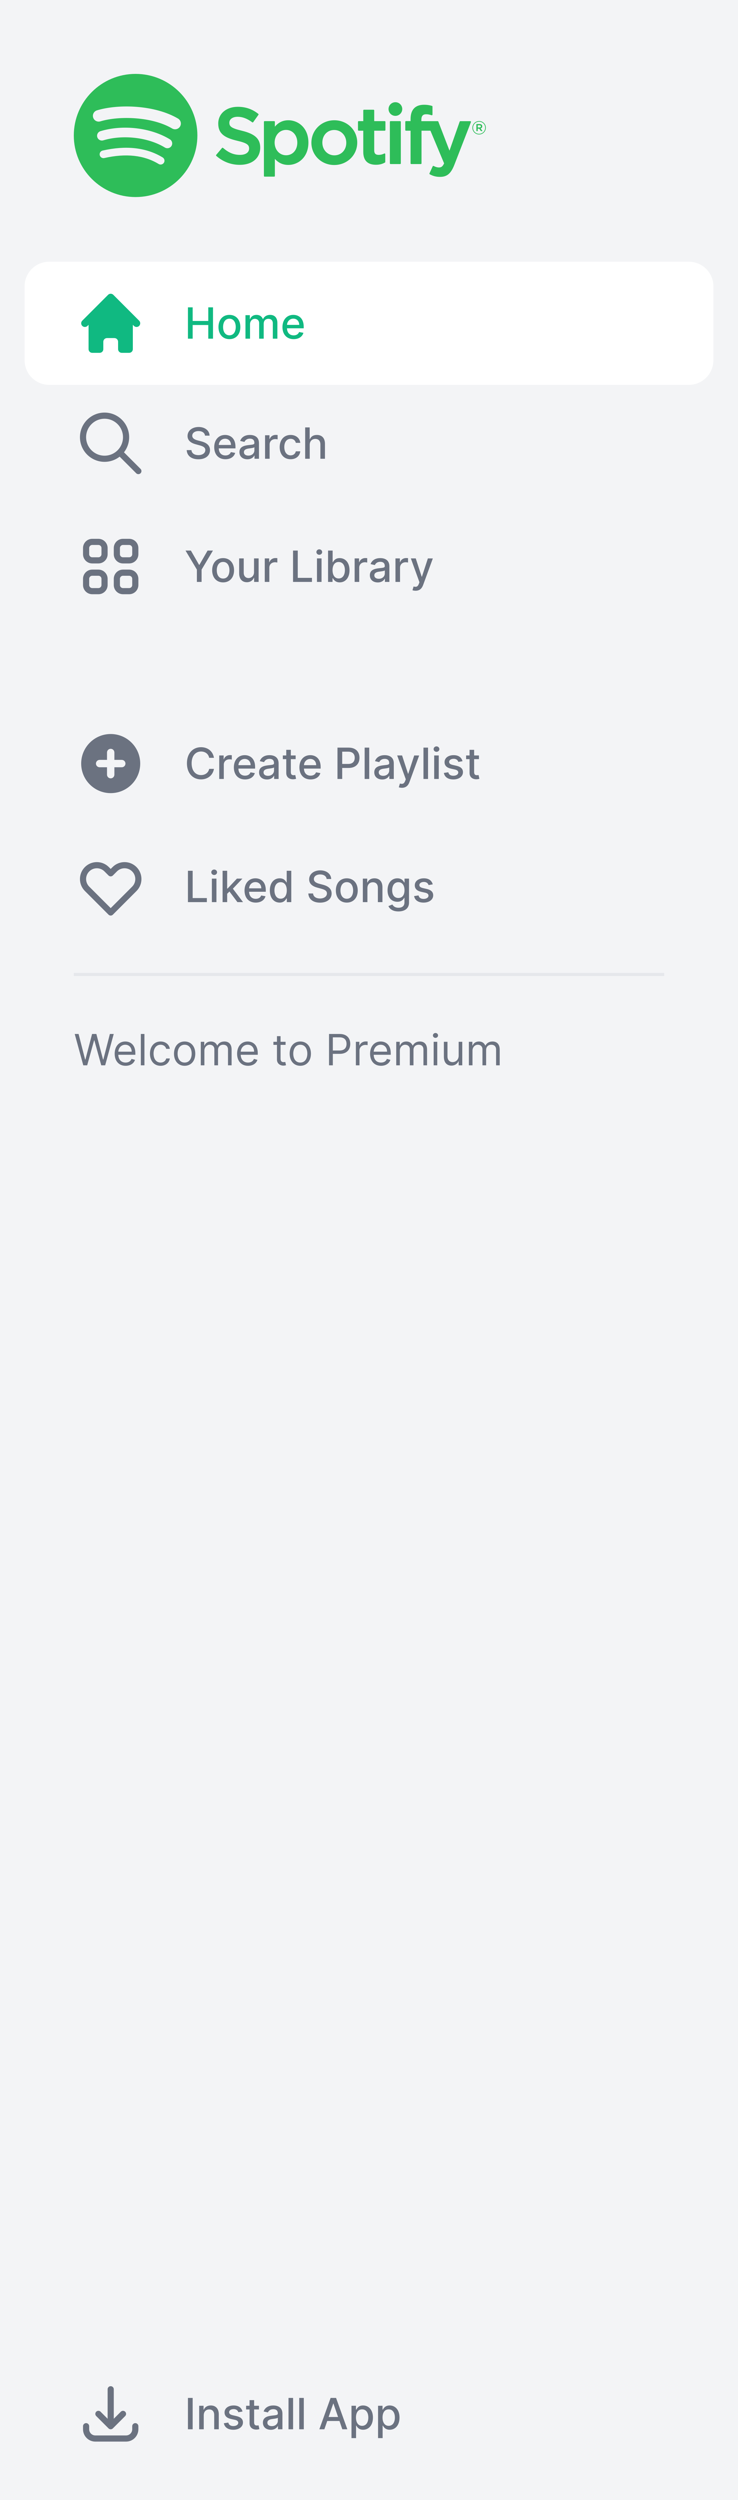 <svg width="240" height="812" viewBox="0 0 240 812" fill="none" xmlns="http://www.w3.org/2000/svg">
<rect width="240" height="812" fill="#F3F4F6"/>
<g clip-path="url(#clip0_1340_730)">
<path d="M44.095 24C32.997 24 24 32.954 24 44C24 55.046 32.997 64 44.095 64C55.193 64 64.19 55.046 64.19 44C64.19 32.955 55.194 24.001 44.095 24.001L44.095 24ZM53.31 52.845C52.95 53.434 52.178 53.619 51.588 53.26C46.869 50.39 40.93 49.741 33.935 51.332C33.261 51.485 32.589 51.065 32.436 50.394C32.281 49.723 32.702 49.055 33.378 48.902C41.032 47.16 47.598 47.91 52.895 51.131C53.485 51.492 53.672 52.258 53.31 52.846L53.31 52.845ZM55.77 47.4C55.316 48.134 54.351 48.364 53.615 47.914C48.215 44.61 39.98 43.653 33.591 45.583C32.762 45.832 31.887 45.367 31.636 44.544C31.386 43.719 31.853 42.85 32.681 42.599C39.978 40.396 49.051 41.463 55.254 45.257C55.99 45.708 56.223 46.668 55.77 47.401L55.77 47.4ZM55.981 41.73C49.504 37.901 38.819 37.549 32.636 39.417C31.643 39.717 30.593 39.159 30.292 38.17C29.991 37.182 30.551 36.137 31.545 35.837C38.643 33.692 50.443 34.107 57.899 38.512C58.792 39.04 59.086 40.188 58.556 41.075C58.028 41.964 56.872 42.257 55.981 41.73H55.981ZM78.672 42.463C75.202 41.64 74.585 41.062 74.585 39.847C74.585 38.7 75.67 37.928 77.284 37.928C78.848 37.928 80.4 38.514 82.026 39.721C82.075 39.758 82.137 39.772 82.198 39.763C82.258 39.754 82.312 39.721 82.348 39.671L84.042 37.294C84.112 37.196 84.093 37.061 83.999 36.986C82.063 35.44 79.883 34.689 77.335 34.689C73.589 34.689 70.972 36.926 70.972 40.128C70.972 43.561 73.23 44.776 77.13 45.715C80.45 46.476 81.011 47.114 81.011 48.254C81.011 49.517 79.878 50.302 78.054 50.302C76.029 50.302 74.377 49.623 72.529 48.03C72.483 47.991 72.42 47.973 72.362 47.976C72.301 47.981 72.245 48.01 72.206 48.056L70.307 50.306C70.227 50.399 70.237 50.539 70.329 50.62C72.479 52.53 75.124 53.539 77.977 53.539C82.014 53.539 84.623 51.344 84.623 47.946C84.63 45.078 82.905 43.489 78.679 42.466L78.672 42.463ZM93.756 39.058C92.006 39.058 90.571 39.744 89.387 41.149V39.567C89.387 39.442 89.285 39.34 89.16 39.34H86.053C85.928 39.34 85.826 39.442 85.826 39.567V57.145C85.826 57.27 85.928 57.372 86.053 57.372H89.16C89.285 57.372 89.387 57.27 89.387 57.145V51.596C90.571 52.919 92.006 53.565 93.756 53.565C97.007 53.565 100.298 51.074 100.298 46.312C100.303 41.549 97.011 39.057 93.759 39.057L93.756 39.058ZM96.686 46.312C96.686 48.737 95.185 50.429 93.036 50.429C90.912 50.429 89.309 48.66 89.309 46.312C89.309 43.964 90.912 42.195 93.036 42.195C95.15 42.195 96.686 43.926 96.686 46.312L96.686 46.312ZM108.734 39.058C104.547 39.058 101.267 42.267 101.267 46.364C101.267 50.416 104.524 53.592 108.683 53.592C112.885 53.592 116.175 50.394 116.175 46.312C116.175 42.245 112.907 39.058 108.734 39.058L108.734 39.058ZM108.734 50.453C106.507 50.453 104.828 48.672 104.828 46.311C104.828 43.939 106.449 42.219 108.683 42.219C110.924 42.219 112.614 44 112.614 46.363C112.614 48.733 110.983 50.453 108.734 50.453H108.734ZM125.116 39.34H121.697V35.862C121.697 35.737 121.596 35.635 121.471 35.635H118.364C118.239 35.635 118.137 35.737 118.137 35.862V39.34H116.643C116.518 39.34 116.417 39.442 116.417 39.567V42.224C116.417 42.349 116.518 42.451 116.643 42.451H118.137V49.327C118.137 52.106 119.526 53.515 122.267 53.515C123.381 53.515 124.306 53.286 125.177 52.794C125.248 52.755 125.292 52.678 125.292 52.598V50.067C125.292 49.989 125.251 49.915 125.184 49.874C125.116 49.832 125.032 49.83 124.963 49.864C124.364 50.164 123.785 50.302 123.139 50.302C122.142 50.302 121.697 49.852 121.697 48.842V42.452H125.116C125.242 42.452 125.343 42.351 125.343 42.226V39.569C125.347 39.444 125.247 39.342 125.119 39.342L125.116 39.34ZM137.028 39.354V38.927C137.028 37.67 137.512 37.109 138.598 37.109C139.246 37.109 139.766 37.237 140.349 37.431C140.42 37.453 140.495 37.442 140.553 37.399C140.613 37.356 140.647 37.288 140.647 37.215V34.61C140.647 34.51 140.583 34.422 140.487 34.393C139.871 34.21 139.083 34.023 137.904 34.023C135.035 34.023 133.518 35.632 133.518 38.673V39.327H132.026C131.9 39.327 131.798 39.429 131.798 39.553V42.224C131.798 42.349 131.9 42.451 132.026 42.451H133.518V53.057C133.518 53.182 133.619 53.284 133.745 53.284H136.851C136.977 53.284 137.079 53.182 137.079 53.057V42.452H139.98L144.423 53.055C143.919 54.169 143.423 54.391 142.746 54.391C142.198 54.391 141.622 54.228 141.032 53.907C140.977 53.877 140.911 53.872 140.851 53.89C140.792 53.911 140.742 53.955 140.717 54.012L139.664 56.312C139.614 56.42 139.657 56.548 139.762 56.604C140.861 57.197 141.854 57.45 143.08 57.45C145.374 57.45 146.642 56.386 147.76 53.525L153.149 39.663C153.177 39.594 153.168 39.515 153.125 39.453C153.083 39.392 153.014 39.355 152.939 39.355H149.704C149.607 39.355 149.521 39.416 149.489 39.507L146.176 48.925L142.547 39.5C142.514 39.413 142.429 39.355 142.335 39.355H137.027L137.028 39.354ZM130.122 39.34H127.015C126.889 39.34 126.787 39.442 126.787 39.567V53.057C126.787 53.182 126.889 53.284 127.015 53.284H130.122C130.247 53.284 130.349 53.182 130.349 53.057V39.568C130.349 39.538 130.344 39.509 130.332 39.481C130.321 39.454 130.304 39.429 130.283 39.407C130.262 39.386 130.236 39.37 130.209 39.358C130.181 39.347 130.151 39.341 130.121 39.341L130.122 39.34ZM128.586 33.198C127.355 33.198 126.356 34.19 126.356 35.415C126.356 36.64 127.355 37.633 128.586 37.633C129.816 37.633 130.814 36.64 130.814 35.415C130.814 34.19 129.816 33.198 128.587 33.198H128.586ZM155.802 43.678C154.573 43.678 153.616 42.695 153.616 41.502C153.616 40.308 154.585 39.314 155.814 39.314C157.043 39.314 158 40.297 158 41.489C158 42.682 157.031 43.678 155.802 43.678H155.802ZM155.814 39.531C154.694 39.531 153.847 40.417 153.847 41.502C153.847 42.586 154.688 43.46 155.803 43.46C156.923 43.46 157.771 42.575 157.771 41.489C157.771 40.405 156.929 39.531 155.815 39.531H155.814ZM156.299 41.713L156.917 42.575H156.396L155.839 41.784H155.36V42.575H154.924V40.291H155.947C156.481 40.291 156.831 40.562 156.831 41.019C156.834 41.394 156.615 41.622 156.301 41.713H156.299V41.713ZM155.929 40.682H155.36V41.405H155.929C156.214 41.405 156.383 41.267 156.383 41.043C156.383 40.808 156.213 40.682 155.93 40.682H155.929V40.682Z" fill="#2EBD59"/>
</g>
<g filter="url(#filter0_d_1340_730)">
<path d="M8 92C8 87.582 11.582 84 16 84H224C228.418 84 232 87.582 232 92V116C232 120.418 228.418 124 224 124H16C11.582 124 8 120.418 8 116V92Z" fill="white"/>
<path d="M36.849 94.751C36.38 94.283 35.62 94.283 35.151 94.751L26.752 103.151C26.283 103.62 26.283 104.38 26.752 104.849C27.22 105.317 27.98 105.317 28.448 104.849L28.8 104.497V112.4C28.8 113.063 29.337 113.6 30 113.6H32.4C33.063 113.6 33.6 113.063 33.6 112.4V110C33.6 109.337 34.137 108.8 34.8 108.8H37.2C37.863 108.8 38.4 109.337 38.4 110V112.4C38.4 113.063 38.937 113.6 39.6 113.6H42C42.663 113.6 43.2 113.063 43.2 112.4V104.497L43.551 104.849C44.02 105.317 44.78 105.317 45.248 104.849C45.717 104.38 45.717 103.62 45.248 103.151L36.849 94.751Z" fill="#10B981"/>
<path d="M61.119 109H62.655V104.56H67.731V109H69.272V98.818H67.731V103.243H62.655V98.818H61.119V109ZM74.606 109.154C76.759 109.154 78.166 107.578 78.166 105.217C78.166 102.84 76.759 101.264 74.606 101.264C72.454 101.264 71.047 102.84 71.047 105.217C71.047 107.578 72.454 109.154 74.606 109.154ZM74.612 107.906C73.204 107.906 72.548 106.678 72.548 105.212C72.548 103.75 73.204 102.507 74.612 102.507C76.008 102.507 76.665 103.75 76.665 105.212C76.665 106.678 76.008 107.906 74.612 107.906ZM79.826 109H81.312V104.292C81.312 103.263 82.033 102.547 82.878 102.547C83.703 102.547 84.275 103.094 84.275 103.924V109H85.757V104.133C85.757 103.213 86.318 102.547 87.288 102.547C88.073 102.547 88.72 102.984 88.72 104.018V109H90.206V103.879C90.206 102.134 89.232 101.264 87.85 101.264C86.751 101.264 85.926 101.791 85.558 102.607H85.478C85.145 101.771 84.444 101.264 83.425 101.264C82.416 101.264 81.665 101.766 81.347 102.607H81.252V101.364H79.826V109ZM95.49 109.154C97.155 109.154 98.334 108.334 98.671 107.091L97.265 106.837C96.996 107.558 96.35 107.926 95.505 107.926C94.232 107.926 93.377 107.101 93.337 105.629H98.766V105.102C98.766 102.343 97.115 101.264 95.385 101.264C93.257 101.264 91.856 102.885 91.856 105.232C91.856 107.603 93.238 109.154 95.49 109.154ZM93.342 104.516C93.402 103.432 94.187 102.492 95.395 102.492C96.549 102.492 97.304 103.347 97.309 104.516H93.342Z" fill="#10B981"/>
</g>
<path d="M45 153L39 147M41 142C41 145.866 37.866 149 34 149C30.134 149 27 145.866 27 142C27 138.134 30.134 135 34 135C37.866 135 41 138.134 41 142Z" stroke="#6B7280" stroke-width="2" stroke-linecap="round" stroke-linejoin="round"/>
<path d="M66.672 141.493H68.153C68.109 139.862 66.667 138.679 64.599 138.679C62.555 138.679 60.989 139.847 60.989 141.602C60.989 143.019 62.004 143.849 63.639 144.292L64.842 144.62C65.931 144.908 66.771 145.266 66.771 146.171C66.771 147.165 65.822 147.822 64.514 147.822C63.331 147.822 62.347 147.295 62.257 146.186H60.716C60.815 148.031 62.242 149.169 64.524 149.169C66.915 149.169 68.293 147.911 68.293 146.186C68.293 144.352 66.657 143.641 65.364 143.322L64.37 143.064C63.575 142.86 62.516 142.487 62.521 141.513C62.521 140.648 63.311 140.006 64.564 140.006C65.732 140.006 66.562 140.553 66.672 141.493ZM73.3 149.154C74.966 149.154 76.144 148.334 76.482 147.091L75.075 146.837C74.807 147.558 74.16 147.926 73.315 147.926C72.042 147.926 71.187 147.101 71.147 145.629H76.576V145.102C76.576 142.343 74.926 141.264 73.196 141.264C71.068 141.264 69.666 142.885 69.666 145.232C69.666 147.603 71.048 149.154 73.3 149.154ZM71.153 144.516C71.212 143.432 71.998 142.492 73.206 142.492C74.359 142.492 75.115 143.347 75.12 144.516H71.153ZM80.448 149.169C81.711 149.169 82.422 148.528 82.705 147.956H82.765V149H84.217V143.929C84.217 141.707 82.467 141.264 81.254 141.264C79.871 141.264 78.599 141.821 78.102 143.213L79.499 143.531C79.717 142.989 80.274 142.467 81.273 142.467C82.233 142.467 82.725 142.969 82.725 143.835V143.869C82.725 144.411 82.168 144.401 80.796 144.56C79.349 144.729 77.868 145.107 77.868 146.842C77.868 148.344 78.996 149.169 80.448 149.169ZM80.771 147.976C79.931 147.976 79.325 147.598 79.325 146.862C79.325 146.067 80.031 145.783 80.891 145.669C81.373 145.604 82.516 145.475 82.73 145.261V146.246C82.73 147.151 82.009 147.976 80.771 147.976ZM86.197 149H87.683V144.337C87.683 143.337 88.454 142.616 89.508 142.616C89.816 142.616 90.164 142.671 90.283 142.706V141.284C90.134 141.264 89.841 141.249 89.652 141.249C88.757 141.249 87.991 141.756 87.713 142.577H87.633V141.364H86.197V149ZM94.513 149.154C96.317 149.154 97.486 148.07 97.65 146.584H96.203C96.014 147.409 95.373 147.896 94.523 147.896C93.265 147.896 92.454 146.847 92.454 145.182C92.454 143.546 93.28 142.517 94.523 142.517C95.467 142.517 96.044 143.114 96.203 143.83H97.65C97.491 142.288 96.233 141.264 94.498 141.264C92.345 141.264 90.953 142.885 90.953 145.217C90.953 147.518 92.296 149.154 94.513 149.154ZM100.726 144.466C100.726 143.248 101.497 142.552 102.556 142.552C103.58 142.552 104.191 143.203 104.191 144.322V149H105.678V144.143C105.678 142.239 104.634 141.264 103.063 141.264C101.874 141.264 101.159 141.781 100.801 142.607H100.706V138.818H99.24V149H100.726V144.466Z" fill="#6B7280"/>
<path d="M28 178C28 176.895 28.895 176 30 176H32C33.105 176 34 176.895 34 178V180C34 181.105 33.105 182 32 182H30C28.895 182 28 181.105 28 180V178Z" stroke="#6B7280" stroke-width="2" stroke-linecap="round" stroke-linejoin="round"/>
<path d="M38 178C38 176.895 38.895 176 40 176H42C43.105 176 44 176.895 44 178V180C44 181.105 43.105 182 42 182H40C38.895 182 38 181.105 38 180V178Z" stroke="#6B7280" stroke-width="2" stroke-linecap="round" stroke-linejoin="round"/>
<path d="M28 188C28 186.895 28.895 186 30 186H32C33.105 186 34 186.895 34 188V190C34 191.105 33.105 192 32 192H30C28.895 192 28 191.105 28 190V188Z" stroke="#6B7280" stroke-width="2" stroke-linecap="round" stroke-linejoin="round"/>
<path d="M38 188C38 186.895 38.895 186 40 186H42C43.105 186 44 186.895 44 188V190C44 191.105 43.105 192 42 192H40C38.895 192 38 191.105 38 190V188Z" stroke="#6B7280" stroke-width="2" stroke-linecap="round" stroke-linejoin="round"/>
<path d="M60.333 178.818L64.027 185.003V189H65.558V185.003L69.252 178.818H67.507L64.847 183.447H64.738L62.078 178.818H60.333ZM72.556 189.154C74.709 189.154 76.115 187.578 76.115 185.217C76.115 182.84 74.709 181.264 72.556 181.264C70.403 181.264 68.996 182.84 68.996 185.217C68.996 187.578 70.403 189.154 72.556 189.154ZM72.561 187.906C71.154 187.906 70.498 186.678 70.498 185.212C70.498 183.75 71.154 182.507 72.561 182.507C73.958 182.507 74.614 183.75 74.614 185.212C74.614 186.678 73.958 187.906 72.561 187.906ZM82.612 185.833C82.617 187.131 81.653 187.747 80.817 187.747C79.897 187.747 79.261 187.081 79.261 186.042V181.364H77.775V186.221C77.775 188.115 78.814 189.099 80.28 189.099C81.429 189.099 82.209 188.493 82.562 187.678H82.642V189H84.103V181.364H82.612V185.833ZM86.101 189H87.587V184.337C87.587 183.337 88.358 182.616 89.412 182.616C89.72 182.616 90.068 182.671 90.188 182.706V181.284C90.038 181.264 89.745 181.249 89.556 181.249C88.661 181.249 87.896 181.756 87.617 182.577H87.538V181.364H86.101V189ZM95.298 189H101.448V187.678H96.835V178.818H95.298V189ZM103.081 189H104.568V181.364H103.081V189ZM103.832 180.185C104.344 180.185 104.772 179.788 104.772 179.3C104.772 178.813 104.344 178.411 103.832 178.411C103.315 178.411 102.892 178.813 102.892 179.3C102.892 179.788 103.315 180.185 103.832 180.185ZM106.687 189H108.139V187.812H108.263C108.531 188.299 109.078 189.149 110.47 189.149C112.32 189.149 113.662 187.668 113.662 185.197C113.662 182.721 112.3 181.264 110.455 181.264C109.039 181.264 108.526 182.129 108.263 182.602H108.173V178.818H106.687V189ZM108.144 185.182C108.144 183.586 108.84 182.527 110.137 182.527C111.485 182.527 112.161 183.665 112.161 185.182C112.161 186.713 111.465 187.881 110.137 187.881C108.86 187.881 108.144 186.788 108.144 185.182ZM115.331 189H116.818V184.337C116.818 183.337 117.588 182.616 118.642 182.616C118.951 182.616 119.299 182.671 119.418 182.706V181.284C119.269 181.264 118.975 181.249 118.787 181.249C117.892 181.249 117.126 181.756 116.848 182.577H116.768V181.364H115.331V189ZM122.858 189.169C124.121 189.169 124.832 188.528 125.115 187.956H125.175V189H126.627V183.929C126.627 181.707 124.877 181.264 123.664 181.264C122.282 181.264 121.009 181.821 120.512 183.213L121.909 183.531C122.127 182.989 122.684 182.467 123.684 182.467C124.643 182.467 125.135 182.969 125.135 183.835V183.869C125.135 184.411 124.578 184.401 123.206 184.56C121.76 184.729 120.278 185.107 120.278 186.842C120.278 188.344 121.407 189.169 122.858 189.169ZM123.181 187.976C122.341 187.976 121.735 187.598 121.735 186.862C121.735 186.067 122.441 185.783 123.301 185.669C123.783 185.604 124.926 185.475 125.14 185.261V186.246C125.14 187.151 124.419 187.976 123.181 187.976ZM128.607 189H130.093V184.337C130.093 183.337 130.864 182.616 131.918 182.616C132.226 182.616 132.574 182.671 132.693 182.706V181.284C132.544 181.264 132.251 181.249 132.062 181.249C131.167 181.249 130.401 181.756 130.123 182.577H130.044V181.364H128.607V189ZM135.152 191.864C136.38 191.864 137.155 191.222 137.598 190.019L140.755 181.379L139.149 181.364L137.215 187.29H137.135L135.202 181.364H133.611L136.405 189.099L136.221 189.607C135.843 190.621 135.311 190.705 134.496 190.482L134.138 191.7C134.317 191.779 134.704 191.864 135.152 191.864Z" fill="#6B7280"/>
<path d="M28 788L28 789C28 790.657 29.343 792 31 792L41 792C42.657 792 44 790.657 44 789L44 788M40 784L36 788M36 788L32 784M36 788L36 776" stroke="#6B7280" stroke-width="2" stroke-linecap="round" stroke-linejoin="round"/>
<path d="M62.655 778.818H61.119V789H62.655V778.818ZM66.259 784.466C66.259 783.248 67.005 782.552 68.039 782.552C69.048 782.552 69.66 783.213 69.66 784.322V789H71.146V784.143C71.146 782.254 70.107 781.264 68.546 781.264C67.398 781.264 66.647 781.796 66.294 782.607H66.2V781.364H64.773V789H66.259V784.466ZM78.862 783.228C78.554 782.04 77.624 781.264 75.974 781.264C74.249 781.264 73.026 782.174 73.026 783.526C73.026 784.61 73.682 785.331 75.114 785.649L76.406 785.933C77.142 786.097 77.485 786.425 77.485 786.902C77.485 787.494 76.854 787.956 75.879 787.956C74.989 787.956 74.418 787.573 74.239 786.822L72.802 787.041C73.05 788.393 74.174 789.154 75.889 789.154C77.734 789.154 79.011 788.175 79.011 786.793C79.011 785.714 78.325 785.048 76.923 784.724L75.71 784.446C74.87 784.247 74.507 783.964 74.512 783.447C74.507 782.86 75.144 782.442 75.989 782.442C76.913 782.442 77.341 782.955 77.515 783.467L78.862 783.228ZM84.21 781.364H82.644V779.534H81.158V781.364H80.039V782.557H81.158V787.066C81.153 788.453 82.212 789.124 83.385 789.099C83.857 789.094 84.176 789.005 84.35 788.94L84.081 787.712C83.982 787.732 83.798 787.777 83.559 787.777C83.077 787.777 82.644 787.618 82.644 786.758V782.557H84.21V781.364ZM88.077 789.169C89.34 789.169 90.051 788.528 90.334 787.956H90.394V789H91.846V783.929C91.846 781.707 90.096 781.264 88.882 781.264C87.5 781.264 86.228 781.821 85.731 783.213L87.127 783.531C87.346 782.989 87.903 782.467 88.902 782.467C89.862 782.467 90.354 782.969 90.354 783.835V783.869C90.354 784.411 89.797 784.401 88.425 784.56C86.978 784.729 85.497 785.107 85.497 786.842C85.497 788.344 86.625 789.169 88.077 789.169ZM88.4 787.976C87.56 787.976 86.954 787.598 86.954 786.862C86.954 786.067 87.659 785.783 88.519 785.669C89.002 785.604 90.145 785.475 90.359 785.261V786.246C90.359 787.151 89.638 787.976 88.4 787.976ZM95.312 778.818H93.826V789H95.312V778.818ZM98.798 778.818H97.312V789H98.798V778.818ZM105.483 789L106.417 786.305H110.395L111.324 789H112.955L109.291 778.818H107.516L103.852 789H105.483ZM106.865 785.013L108.366 780.668H108.446L109.947 785.013H106.865ZM114.306 791.864H115.792V787.812H115.882C116.15 788.299 116.697 789.149 118.089 789.149C119.939 789.149 121.281 787.668 121.281 785.197C121.281 782.721 119.919 781.264 118.074 781.264C116.657 781.264 116.145 782.129 115.882 782.602H115.758V781.364H114.306V791.864ZM115.763 785.182C115.763 783.586 116.459 782.527 117.756 782.527C119.104 782.527 119.78 783.665 119.78 785.182C119.78 786.713 119.084 787.881 117.756 787.881C116.479 787.881 115.763 786.788 115.763 785.182ZM122.947 791.864H124.433V787.812H124.523C124.791 788.299 125.338 789.149 126.73 789.149C128.579 789.149 129.922 787.668 129.922 785.197C129.922 782.721 128.559 781.264 126.715 781.264C125.298 781.264 124.786 782.129 124.523 782.602H124.398V781.364H122.947V791.864ZM124.403 785.182C124.403 783.586 125.099 782.527 126.397 782.527C127.744 782.527 128.42 783.665 128.42 785.182C128.42 786.713 127.724 787.881 126.397 787.881C125.119 787.881 124.403 786.788 124.403 785.182Z" fill="#6B7280"/>
<path fill-rule="evenodd" clip-rule="evenodd" d="M36 257.6C41.302 257.6 45.6 253.302 45.6 248C45.6 242.698 41.302 238.4 36 238.4C30.698 238.4 26.4 242.698 26.4 248C26.4 253.302 30.698 257.6 36 257.6ZM37.2 244.4C37.2 243.737 36.663 243.2 36 243.2C35.337 243.2 34.8 243.737 34.8 244.4V246.8H32.4C31.737 246.8 31.2 247.337 31.2 248C31.2 248.663 31.737 249.2 32.4 249.2H34.8V251.6C34.8 252.263 35.337 252.8 36 252.8C36.663 252.8 37.2 252.263 37.2 251.6V249.2H39.6C40.263 249.2 40.8 248.663 40.8 248C40.8 247.337 40.263 246.8 39.6 246.8H37.2V244.4Z" fill="#6B7280"/>
<path d="M69.575 246.129C69.227 243.952 67.522 242.679 65.369 242.679C62.734 242.679 60.791 244.653 60.791 247.909C60.791 251.165 62.724 253.139 65.369 253.139C67.606 253.139 69.242 251.737 69.575 249.724L68.024 249.719C67.761 251.021 66.667 251.737 65.379 251.737C63.634 251.737 62.317 250.4 62.317 247.909C62.317 245.438 63.629 244.081 65.384 244.081C66.682 244.081 67.771 244.812 68.024 246.129H69.575ZM71.294 253H72.781V248.337C72.781 247.337 73.551 246.616 74.605 246.616C74.913 246.616 75.261 246.671 75.381 246.706V245.284C75.232 245.264 74.938 245.249 74.749 245.249C73.855 245.249 73.089 245.756 72.811 246.577H72.731V245.364H71.294V253ZM79.685 253.154C81.35 253.154 82.529 252.334 82.867 251.091L81.46 250.837C81.191 251.558 80.545 251.926 79.7 251.926C78.427 251.926 77.572 251.101 77.532 249.629H82.961V249.102C82.961 246.343 81.311 245.264 79.581 245.264C77.453 245.264 76.051 246.885 76.051 249.232C76.051 251.603 77.433 253.154 79.685 253.154ZM77.537 248.516C77.597 247.432 78.382 246.492 79.591 246.492C80.744 246.492 81.5 247.347 81.505 248.516H77.537ZM86.833 253.169C88.096 253.169 88.807 252.528 89.09 251.956H89.15V253H90.601V247.929C90.601 245.707 88.851 245.264 87.638 245.264C86.256 245.264 84.984 245.821 84.486 247.213L85.883 247.531C86.102 246.989 86.659 246.467 87.658 246.467C88.618 246.467 89.11 246.969 89.11 247.835V247.869C89.11 248.411 88.553 248.401 87.181 248.56C85.734 248.729 84.253 249.107 84.253 250.842C84.253 252.344 85.381 253.169 86.833 253.169ZM87.156 251.976C86.316 251.976 85.709 251.598 85.709 250.862C85.709 250.067 86.415 249.783 87.275 249.669C87.758 249.604 88.901 249.475 89.115 249.261V250.246C89.115 251.151 88.394 251.976 87.156 251.976ZM96.146 245.364H94.58V243.534H93.093V245.364H91.975V246.557H93.093V251.066C93.088 252.453 94.147 253.124 95.321 253.099C95.793 253.094 96.111 253.005 96.285 252.94L96.017 251.712C95.917 251.732 95.733 251.777 95.495 251.777C95.012 251.777 94.58 251.618 94.58 250.758V246.557H96.146V245.364ZM100.999 253.154C102.665 253.154 103.843 252.334 104.181 251.091L102.774 250.837C102.506 251.558 101.86 251.926 101.014 251.926C99.742 251.926 98.886 251.101 98.847 249.629H104.276V249.102C104.276 246.343 102.625 245.264 100.895 245.264C98.767 245.264 97.365 246.885 97.365 249.232C97.365 251.603 98.747 253.154 100.999 253.154ZM98.852 248.516C98.911 247.432 99.697 246.492 100.905 246.492C102.058 246.492 102.814 247.347 102.819 248.516H98.852ZM109.749 253H111.286V249.42H113.374C115.735 249.42 116.904 247.994 116.904 246.114C116.904 244.24 115.745 242.818 113.379 242.818H109.749V253ZM111.286 248.118V244.136H113.215C114.736 244.136 115.357 244.961 115.357 246.114C115.357 247.268 114.736 248.118 113.235 248.118H111.286ZM120.072 242.818H118.585V253H120.072V242.818ZM124.294 253.169C125.557 253.169 126.268 252.528 126.551 251.956H126.611V253H128.062V247.929C128.062 245.707 126.312 245.264 125.099 245.264C123.717 245.264 122.444 245.821 121.947 247.213L123.344 247.531C123.563 246.989 124.12 246.467 125.119 246.467C126.079 246.467 126.571 246.969 126.571 247.835V247.869C126.571 248.411 126.014 248.401 124.642 248.56C123.195 248.729 121.714 249.107 121.714 250.842C121.714 252.344 122.842 253.169 124.294 253.169ZM124.617 251.976C123.777 251.976 123.17 251.598 123.17 250.862C123.17 250.067 123.876 249.783 124.736 249.669C125.219 249.604 126.362 249.475 126.576 249.261V250.246C126.576 251.151 125.855 251.976 124.617 251.976ZM130.708 255.864C131.936 255.864 132.712 255.222 133.154 254.019L136.311 245.379L134.706 245.364L132.772 251.29H132.692L130.758 245.364H129.167L131.961 253.099L131.777 253.607C131.4 254.621 130.868 254.705 130.052 254.482L129.694 255.7C129.873 255.779 130.261 255.864 130.708 255.864ZM139.199 242.818H137.712V253H139.199V242.818ZM141.199 253H142.685V245.364H141.199V253ZM141.949 244.185C142.461 244.185 142.889 243.788 142.889 243.3C142.889 242.813 142.461 242.411 141.949 242.411C141.432 242.411 141.01 242.813 141.01 243.3C141.01 243.788 141.432 244.185 141.949 244.185ZM150.407 247.228C150.099 246.04 149.169 245.264 147.519 245.264C145.794 245.264 144.57 246.174 144.57 247.526C144.57 248.61 145.227 249.331 146.659 249.649L147.951 249.933C148.687 250.097 149.03 250.425 149.03 250.902C149.03 251.494 148.399 251.956 147.424 251.956C146.534 251.956 145.963 251.573 145.784 250.822L144.347 251.041C144.595 252.393 145.719 253.154 147.434 253.154C149.279 253.154 150.556 252.175 150.556 250.793C150.556 249.714 149.87 249.048 148.468 248.724L147.255 248.446C146.415 248.247 146.052 247.964 146.057 247.447C146.052 246.86 146.688 246.442 147.534 246.442C148.458 246.442 148.886 246.955 149.06 247.467L150.407 247.228ZM155.755 245.364H154.189V243.534H152.703V245.364H151.584V246.557H152.703V251.066C152.698 252.453 153.757 253.124 154.93 253.099C155.402 253.094 155.721 253.005 155.895 252.94L155.626 251.712C155.527 251.732 155.343 251.777 155.104 251.777C154.622 251.777 154.189 251.618 154.189 250.758V246.557H155.755V245.364Z" fill="#6B7280"/>
<path d="M28.318 282.318C26.561 284.075 26.561 286.925 28.318 288.682L36 296.364L43.682 288.682C45.439 286.925 45.439 284.075 43.682 282.318C41.925 280.561 39.075 280.561 37.318 282.318L36 283.636L34.682 282.318C32.925 280.561 30.075 280.561 28.318 282.318Z" stroke="#6B7280" stroke-width="2" stroke-linecap="round" stroke-linejoin="round"/>
<path d="M61.119 293H67.269V291.678H62.655V282.818H61.119V293ZM68.902 293H70.388V285.364H68.902V293ZM69.652 284.185C70.164 284.185 70.592 283.788 70.592 283.3C70.592 282.813 70.164 282.411 69.652 282.411C69.135 282.411 68.713 282.813 68.713 283.3C68.713 283.788 69.135 284.185 69.652 284.185ZM72.388 293H73.874V290.29L74.615 289.55L77.21 293H79.035L75.734 288.64L78.826 285.364H77.046L74.004 288.595H73.874V282.818H72.388V293ZM83.158 293.154C84.823 293.154 86.001 292.334 86.34 291.091L84.933 290.837C84.664 291.558 84.018 291.926 83.173 291.926C81.9 291.926 81.045 291.101 81.005 289.629H86.434V289.102C86.434 286.343 84.783 285.264 83.053 285.264C80.925 285.264 79.523 286.885 79.523 289.232C79.523 291.603 80.906 293.154 83.158 293.154ZM81.01 288.516C81.07 287.432 81.855 286.492 83.063 286.492C84.217 286.492 84.972 287.347 84.977 288.516H81.01ZM90.942 293.149C92.334 293.149 92.881 292.299 93.149 291.812H93.274V293H94.725V282.818H93.239V286.602H93.149C92.881 286.129 92.374 285.264 90.952 285.264C89.107 285.264 87.75 286.721 87.75 289.197C87.75 291.668 89.088 293.149 90.942 293.149ZM91.27 291.881C89.943 291.881 89.252 290.713 89.252 289.182C89.252 287.665 89.928 286.527 91.27 286.527C92.568 286.527 93.264 287.586 93.264 289.182C93.264 290.788 92.553 291.881 91.27 291.881ZM106.225 285.493H107.706C107.661 283.862 106.22 282.679 104.151 282.679C102.108 282.679 100.542 283.847 100.542 285.602C100.542 287.019 101.556 287.849 103.192 288.292L104.395 288.62C105.484 288.908 106.324 289.266 106.324 290.171C106.324 291.165 105.374 291.822 104.067 291.822C102.884 291.822 101.899 291.295 101.81 290.186H100.269C100.368 292.031 101.795 293.169 104.077 293.169C106.468 293.169 107.845 291.911 107.845 290.186C107.845 288.352 106.21 287.641 104.917 287.322L103.923 287.064C103.127 286.86 102.068 286.487 102.073 285.513C102.073 284.648 102.864 284.006 104.117 284.006C105.285 284.006 106.115 284.553 106.225 285.493ZM112.778 293.154C114.931 293.154 116.338 291.578 116.338 289.217C116.338 286.84 114.931 285.264 112.778 285.264C110.626 285.264 109.219 286.84 109.219 289.217C109.219 291.578 110.626 293.154 112.778 293.154ZM112.783 291.906C111.376 291.906 110.72 290.678 110.72 289.212C110.72 287.75 111.376 286.507 112.783 286.507C114.18 286.507 114.837 287.75 114.837 289.212C114.837 290.678 114.18 291.906 112.783 291.906ZM119.484 288.466C119.484 287.248 120.23 286.552 121.264 286.552C122.273 286.552 122.884 287.213 122.884 288.322V293H124.371V288.143C124.371 286.254 123.332 285.264 121.771 285.264C120.622 285.264 119.872 285.796 119.519 286.607H119.424V285.364H117.997V293H119.484V288.466ZM129.566 296.023C131.51 296.023 133.012 295.133 133.012 293.169V285.364H131.555V286.602H131.445C131.182 286.129 130.655 285.264 129.233 285.264C127.389 285.264 126.031 286.721 126.031 289.152C126.031 291.588 127.419 292.886 129.223 292.886C130.625 292.886 131.167 292.095 131.436 291.608H131.53V293.109C131.53 294.308 130.71 294.825 129.581 294.825C128.343 294.825 127.861 294.203 127.597 293.766L126.32 294.293C126.722 295.227 127.742 296.023 129.566 296.023ZM129.551 291.653C128.224 291.653 127.533 290.634 127.533 289.132C127.533 287.665 128.209 286.527 129.551 286.527C130.849 286.527 131.545 287.586 131.545 289.132C131.545 290.708 130.834 291.653 129.551 291.653ZM140.727 287.228C140.419 286.04 139.49 285.264 137.839 285.264C136.114 285.264 134.891 286.174 134.891 287.526C134.891 288.61 135.547 289.331 136.979 289.649L138.271 289.933C139.007 290.097 139.35 290.425 139.35 290.902C139.35 291.494 138.719 291.956 137.744 291.956C136.855 291.956 136.283 291.573 136.104 290.822L134.667 291.041C134.916 292.393 136.039 293.154 137.754 293.154C139.599 293.154 140.877 292.175 140.877 290.793C140.877 289.714 140.191 289.048 138.789 288.724L137.575 288.446C136.735 288.247 136.372 287.964 136.377 287.447C136.372 286.86 137.009 286.442 137.854 286.442C138.779 286.442 139.206 286.955 139.38 287.467L140.727 287.228Z" fill="#6B7280"/>
<rect width="192" height="1" transform="translate(24 316)" fill="#E5E7EB"/>
<path d="M27.082 346H28.355L30.602 337.886H30.682L32.929 346H34.202L36.986 335.818H35.733L33.605 344.111H33.506L31.338 335.818H29.946L27.778 344.111H27.679L25.551 335.818H24.298L27.082 346ZM40.854 346.159C42.405 346.159 43.538 345.384 43.896 344.23L42.763 343.912C42.465 344.707 41.773 345.105 40.854 345.105C39.477 345.105 38.527 344.215 38.472 342.58H44.016V342.082C44.016 339.239 42.325 338.264 40.734 338.264C38.666 338.264 37.294 339.895 37.294 342.241C37.294 344.588 38.646 346.159 40.854 346.159ZM38.472 341.565C38.552 340.377 39.392 339.318 40.734 339.318C42.007 339.318 42.822 340.273 42.822 341.565H38.472ZM46.974 335.818H45.8V346H46.974V335.818ZM52.225 346.159C53.915 346.159 55.029 345.125 55.228 343.773H54.054C53.836 344.608 53.14 345.105 52.225 345.105C50.833 345.105 49.938 343.952 49.938 342.182C49.938 340.452 50.853 339.318 52.225 339.318C53.259 339.318 53.876 339.955 54.054 340.651H55.228C55.029 339.219 53.816 338.264 52.205 338.264C50.137 338.264 48.765 339.895 48.765 342.222C48.765 344.509 50.077 346.159 52.225 346.159ZM60.045 346.159C62.114 346.159 63.505 344.588 63.505 342.222C63.505 339.835 62.114 338.264 60.045 338.264C57.977 338.264 56.585 339.835 56.585 342.222C56.585 344.588 57.977 346.159 60.045 346.159ZM60.045 345.105C58.474 345.105 57.758 343.753 57.758 342.222C57.758 340.69 58.474 339.318 60.045 339.318C61.616 339.318 62.332 340.69 62.332 342.222C62.332 343.753 61.616 345.105 60.045 345.105ZM65.296 346H66.47V341.227C66.47 340.109 67.285 339.318 68.2 339.318C69.09 339.318 69.711 339.9 69.711 340.77V346H70.904V341.028C70.904 340.044 71.521 339.318 72.595 339.318C73.43 339.318 74.146 339.761 74.146 340.889V346H75.319V340.889C75.319 339.094 74.355 338.264 72.993 338.264C71.899 338.264 71.098 338.766 70.706 339.557H70.626C70.248 338.741 69.582 338.264 68.578 338.264C67.584 338.264 66.848 338.741 66.529 339.557H66.43V338.364H65.296V346ZM80.666 346.159C82.217 346.159 83.351 345.384 83.709 344.23L82.575 343.912C82.277 344.707 81.586 345.105 80.666 345.105C79.289 345.105 78.34 344.215 78.285 342.58H83.828V342.082C83.828 339.239 82.138 338.264 80.547 338.264C78.479 338.264 77.106 339.895 77.106 342.241C77.106 344.588 78.459 346.159 80.666 346.159ZM78.285 341.565C78.364 340.377 79.204 339.318 80.547 339.318C81.82 339.318 82.635 340.273 82.635 341.565H78.285ZM92.871 338.364H91.241V336.534H90.067V338.364H88.914V339.358H90.067V344.131C90.067 345.463 91.141 346.099 92.136 346.099C92.573 346.099 92.852 346.02 93.011 345.96L92.772 344.906C92.673 344.926 92.513 344.966 92.255 344.966C91.738 344.966 91.241 344.807 91.241 343.812V339.358H92.871V338.364ZM97.657 346.159C99.725 346.159 101.117 344.588 101.117 342.222C101.117 339.835 99.725 338.264 97.657 338.264C95.588 338.264 94.196 339.835 94.196 342.222C94.196 344.588 95.588 346.159 97.657 346.159ZM97.657 345.105C96.086 345.105 95.37 343.753 95.37 342.222C95.37 340.69 96.086 339.318 97.657 339.318C99.228 339.318 99.944 340.69 99.944 342.222C99.944 343.753 99.228 345.105 97.657 345.105ZM107.004 346H108.237V342.281H110.465C112.836 342.281 113.905 340.839 113.905 339.04C113.905 337.24 112.836 335.818 110.445 335.818H107.004V346ZM108.237 341.188V336.912H110.405C112.061 336.912 112.692 337.817 112.692 339.04C112.692 340.263 112.061 341.188 110.425 341.188H108.237ZM115.732 346H116.905V341.168C116.905 340.134 117.721 339.378 118.834 339.378C119.148 339.378 119.471 339.438 119.55 339.457V338.264C119.416 338.254 119.108 338.244 118.934 338.244C118.019 338.244 117.224 338.761 116.945 339.517H116.866V338.364H115.732V346ZM123.91 346.159C125.461 346.159 126.595 345.384 126.953 344.23L125.819 343.912C125.521 344.707 124.83 345.105 123.91 345.105C122.533 345.105 121.584 344.215 121.529 342.58H127.072V342.082C127.072 339.239 125.382 338.264 123.791 338.264C121.723 338.264 120.351 339.895 120.351 342.241C120.351 344.588 121.703 346.159 123.91 346.159ZM121.529 341.565C121.608 340.377 122.449 339.318 123.791 339.318C125.064 339.318 125.879 340.273 125.879 341.565H121.529ZM128.857 346H130.03V341.227C130.03 340.109 130.846 339.318 131.76 339.318C132.65 339.318 133.272 339.9 133.272 340.77V346H134.465V341.028C134.465 340.044 135.081 339.318 136.155 339.318C136.991 339.318 137.706 339.761 137.706 340.889V346H138.88V340.889C138.88 339.094 137.915 338.264 136.553 338.264C135.459 338.264 134.659 338.766 134.266 339.557H134.187C133.809 338.741 133.143 338.264 132.138 338.264C131.144 338.264 130.408 338.741 130.09 339.557H129.991V338.364H128.857V346ZM141.025 346H142.198V338.364H141.025V346ZM141.622 337.091C142.079 337.091 142.457 336.733 142.457 336.295C142.457 335.858 142.079 335.5 141.622 335.5C141.164 335.5 140.786 335.858 140.786 336.295C140.786 336.733 141.164 337.091 141.622 337.091ZM149.16 342.878C149.16 344.31 148.066 344.966 147.191 344.966C146.217 344.966 145.521 344.25 145.521 343.136V338.364H144.347V343.216C144.347 345.165 145.381 346.099 146.813 346.099C147.967 346.099 148.722 345.483 149.08 344.707H149.16V346H150.333V338.364H149.16V342.878ZM152.482 346H153.655V341.227C153.655 340.109 154.471 339.318 155.385 339.318C156.275 339.318 156.897 339.9 156.897 340.77V346H158.09V341.028C158.09 340.044 158.706 339.318 159.78 339.318C160.616 339.318 161.331 339.761 161.331 340.889V346H162.505V340.889C162.505 339.094 161.54 338.264 160.178 338.264C159.084 338.264 158.284 338.766 157.891 339.557H157.812C157.434 338.741 156.768 338.264 155.763 338.264C154.769 338.264 154.033 338.741 153.715 339.557H153.616V338.364H152.482V346Z" fill="#6B7280"/>
<defs>
<filter id="filter0_d_1340_730" x="6" y="83" width="228" height="44" filterUnits="userSpaceOnUse" color-interpolation-filters="sRGB">
<feFlood flood-opacity="0" result="BackgroundImageFix"/>
<feColorMatrix in="SourceAlpha" type="matrix" values="0 0 0 0 0 0 0 0 0 0 0 0 0 0 0 0 0 0 127 0" result="hardAlpha"/>
<feOffset dy="1"/>
<feGaussianBlur stdDeviation="1"/>
<feColorMatrix type="matrix" values="0 0 0 0 0 0 0 0 0 0 0 0 0 0 0 0 0 0 0.05 0"/>
<feBlend mode="normal" in2="BackgroundImageFix" result="effect1_dropShadow_1340_730"/>
<feBlend mode="normal" in="SourceGraphic" in2="effect1_dropShadow_1340_730" result="shape"/>
</filter>
<clipPath id="clip0_1340_730">
<rect width="134" height="40" fill="white" transform="translate(24 24)"/>
</clipPath>
</defs>
</svg>
